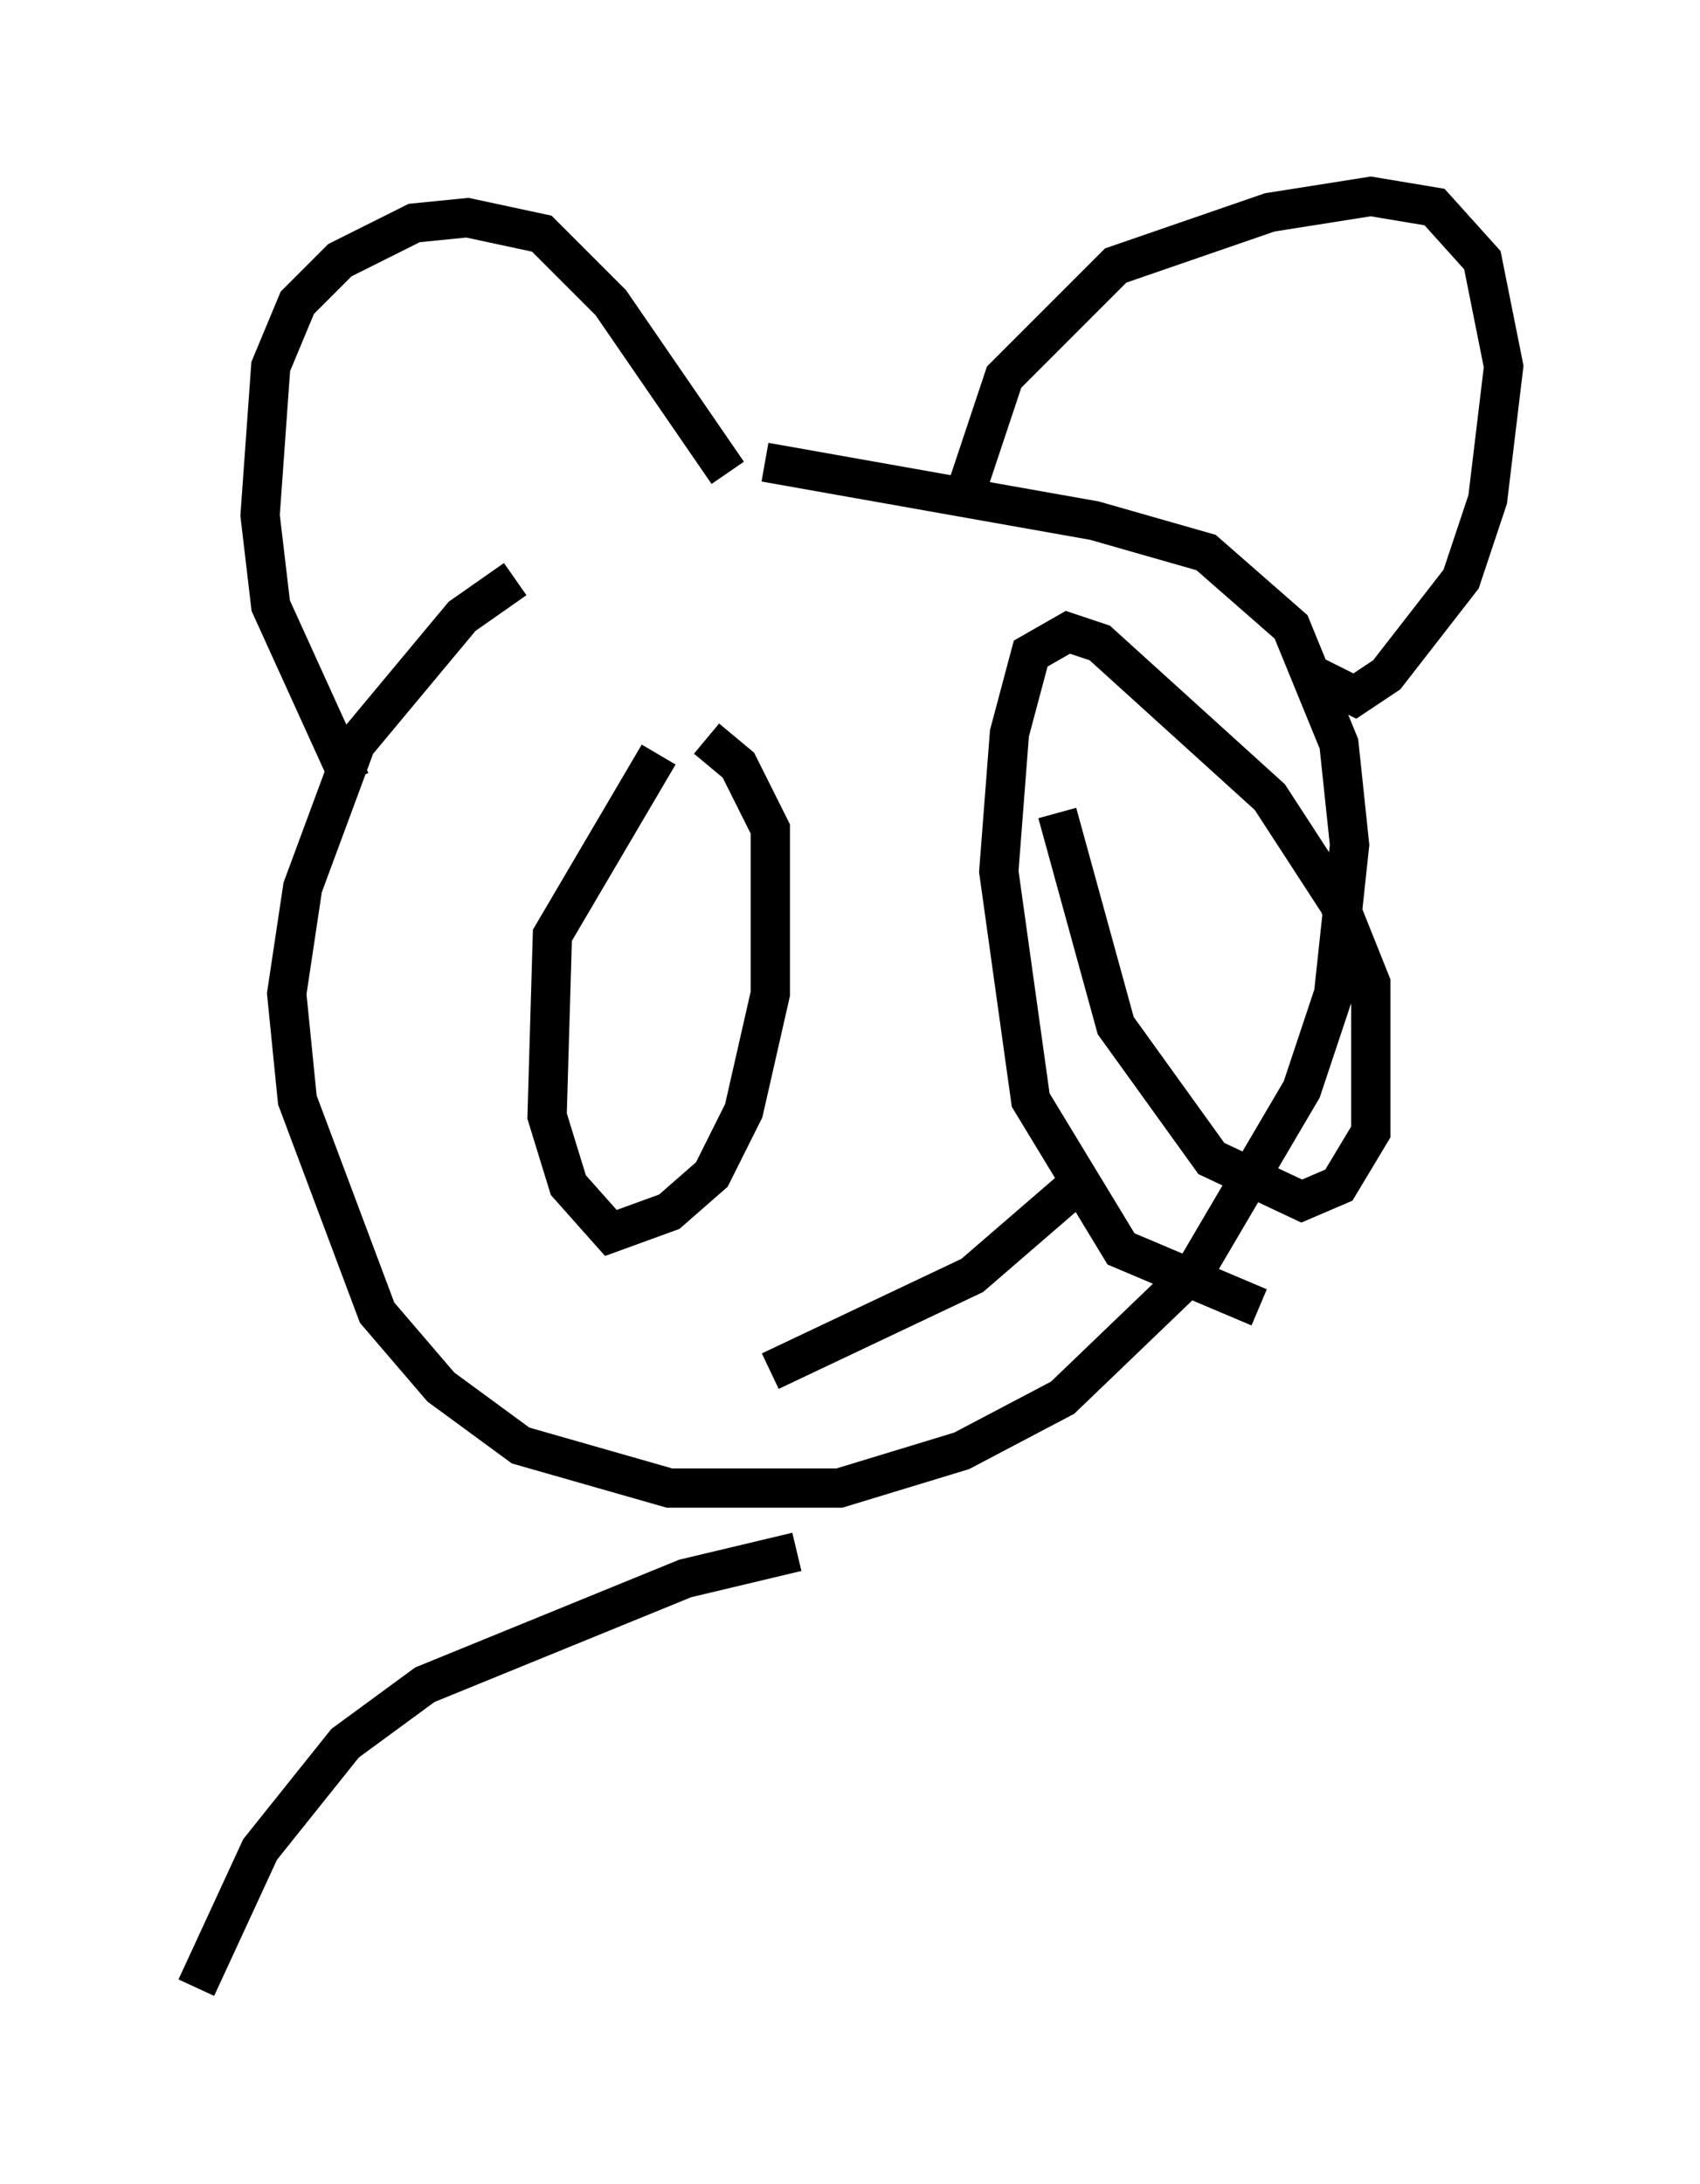 <?xml version="1.0" encoding="utf-8" ?>
<svg baseProfile="full" height="55.602" version="1.1" width="43.288" xmlns="http://www.w3.org/2000/svg" xmlns:ev="http://www.w3.org/2001/xml-events" xmlns:xlink="http://www.w3.org/1999/xlink"><defs /><rect fill="white" height="55.602" width="43.288" x="0" y="0" /><path d="M16.367, 13.931 m-3.248, 0.812 l-1.353, 0.947 -2.706, 3.248 l-1.353, 3.654 -0.406, 2.706 l0.271, 2.706 2.03, 5.413 l1.624, 1.894 2.03, 1.488 l3.789, 1.083 4.33, 0.0 l3.112, -0.947 2.571, -1.353 l3.383, -3.248 2.706, -4.601 l0.812, -2.436 0.406, -3.789 l-0.271, -2.571 -1.218, -2.977 l-2.165, -1.894 -2.842, -0.812 l-8.39, -1.488 m-10.555, 8.119 l-2.03, -4.465 -0.271, -2.3 l0.271, -3.789 0.677, -1.624 l1.083, -1.083 1.894, -0.947 l1.353, -0.135 1.894, 0.406 l1.759, 1.759 2.977, 4.33 m5.954, 0.812 l1.083, -3.248 2.842, -2.842 l3.924, -1.353 2.571, -0.406 l1.624, 0.271 1.218, 1.353 l0.541, 2.706 -0.406, 3.383 l-0.677, 2.03 -1.894, 2.436 l-0.812, 0.541 -1.083, -0.541 m-16.644, 2.03 l-2.706, 4.601 -0.135, 4.601 l0.541, 1.759 1.083, 1.218 l1.488, -0.541 1.083, -0.947 l0.812, -1.624 0.677, -2.977 l0.0, -4.195 -0.812, -1.624 l-0.812, -0.677 m8.931, 1.894 l1.488, 5.413 2.436, 3.383 l2.3, 1.083 0.947, -0.406 l0.812, -1.353 0.0, -3.789 l-0.812, -2.03 -1.759, -2.706 l-4.33, -3.924 -0.812, -0.271 l-0.947, 0.541 -0.541, 2.03 l-0.271, 3.518 0.812, 5.819 l2.3, 3.789 3.518, 1.488 m-12.449, 1.624 l5.142, -2.436 2.977, -2.571 m-7.442, 9.607 l-2.842, 0.677 -6.631, 2.706 l-2.03, 1.488 -2.165, 2.706 l-1.624, 3.518 " fill="none" stroke="black" stroke-width="1" /></svg>